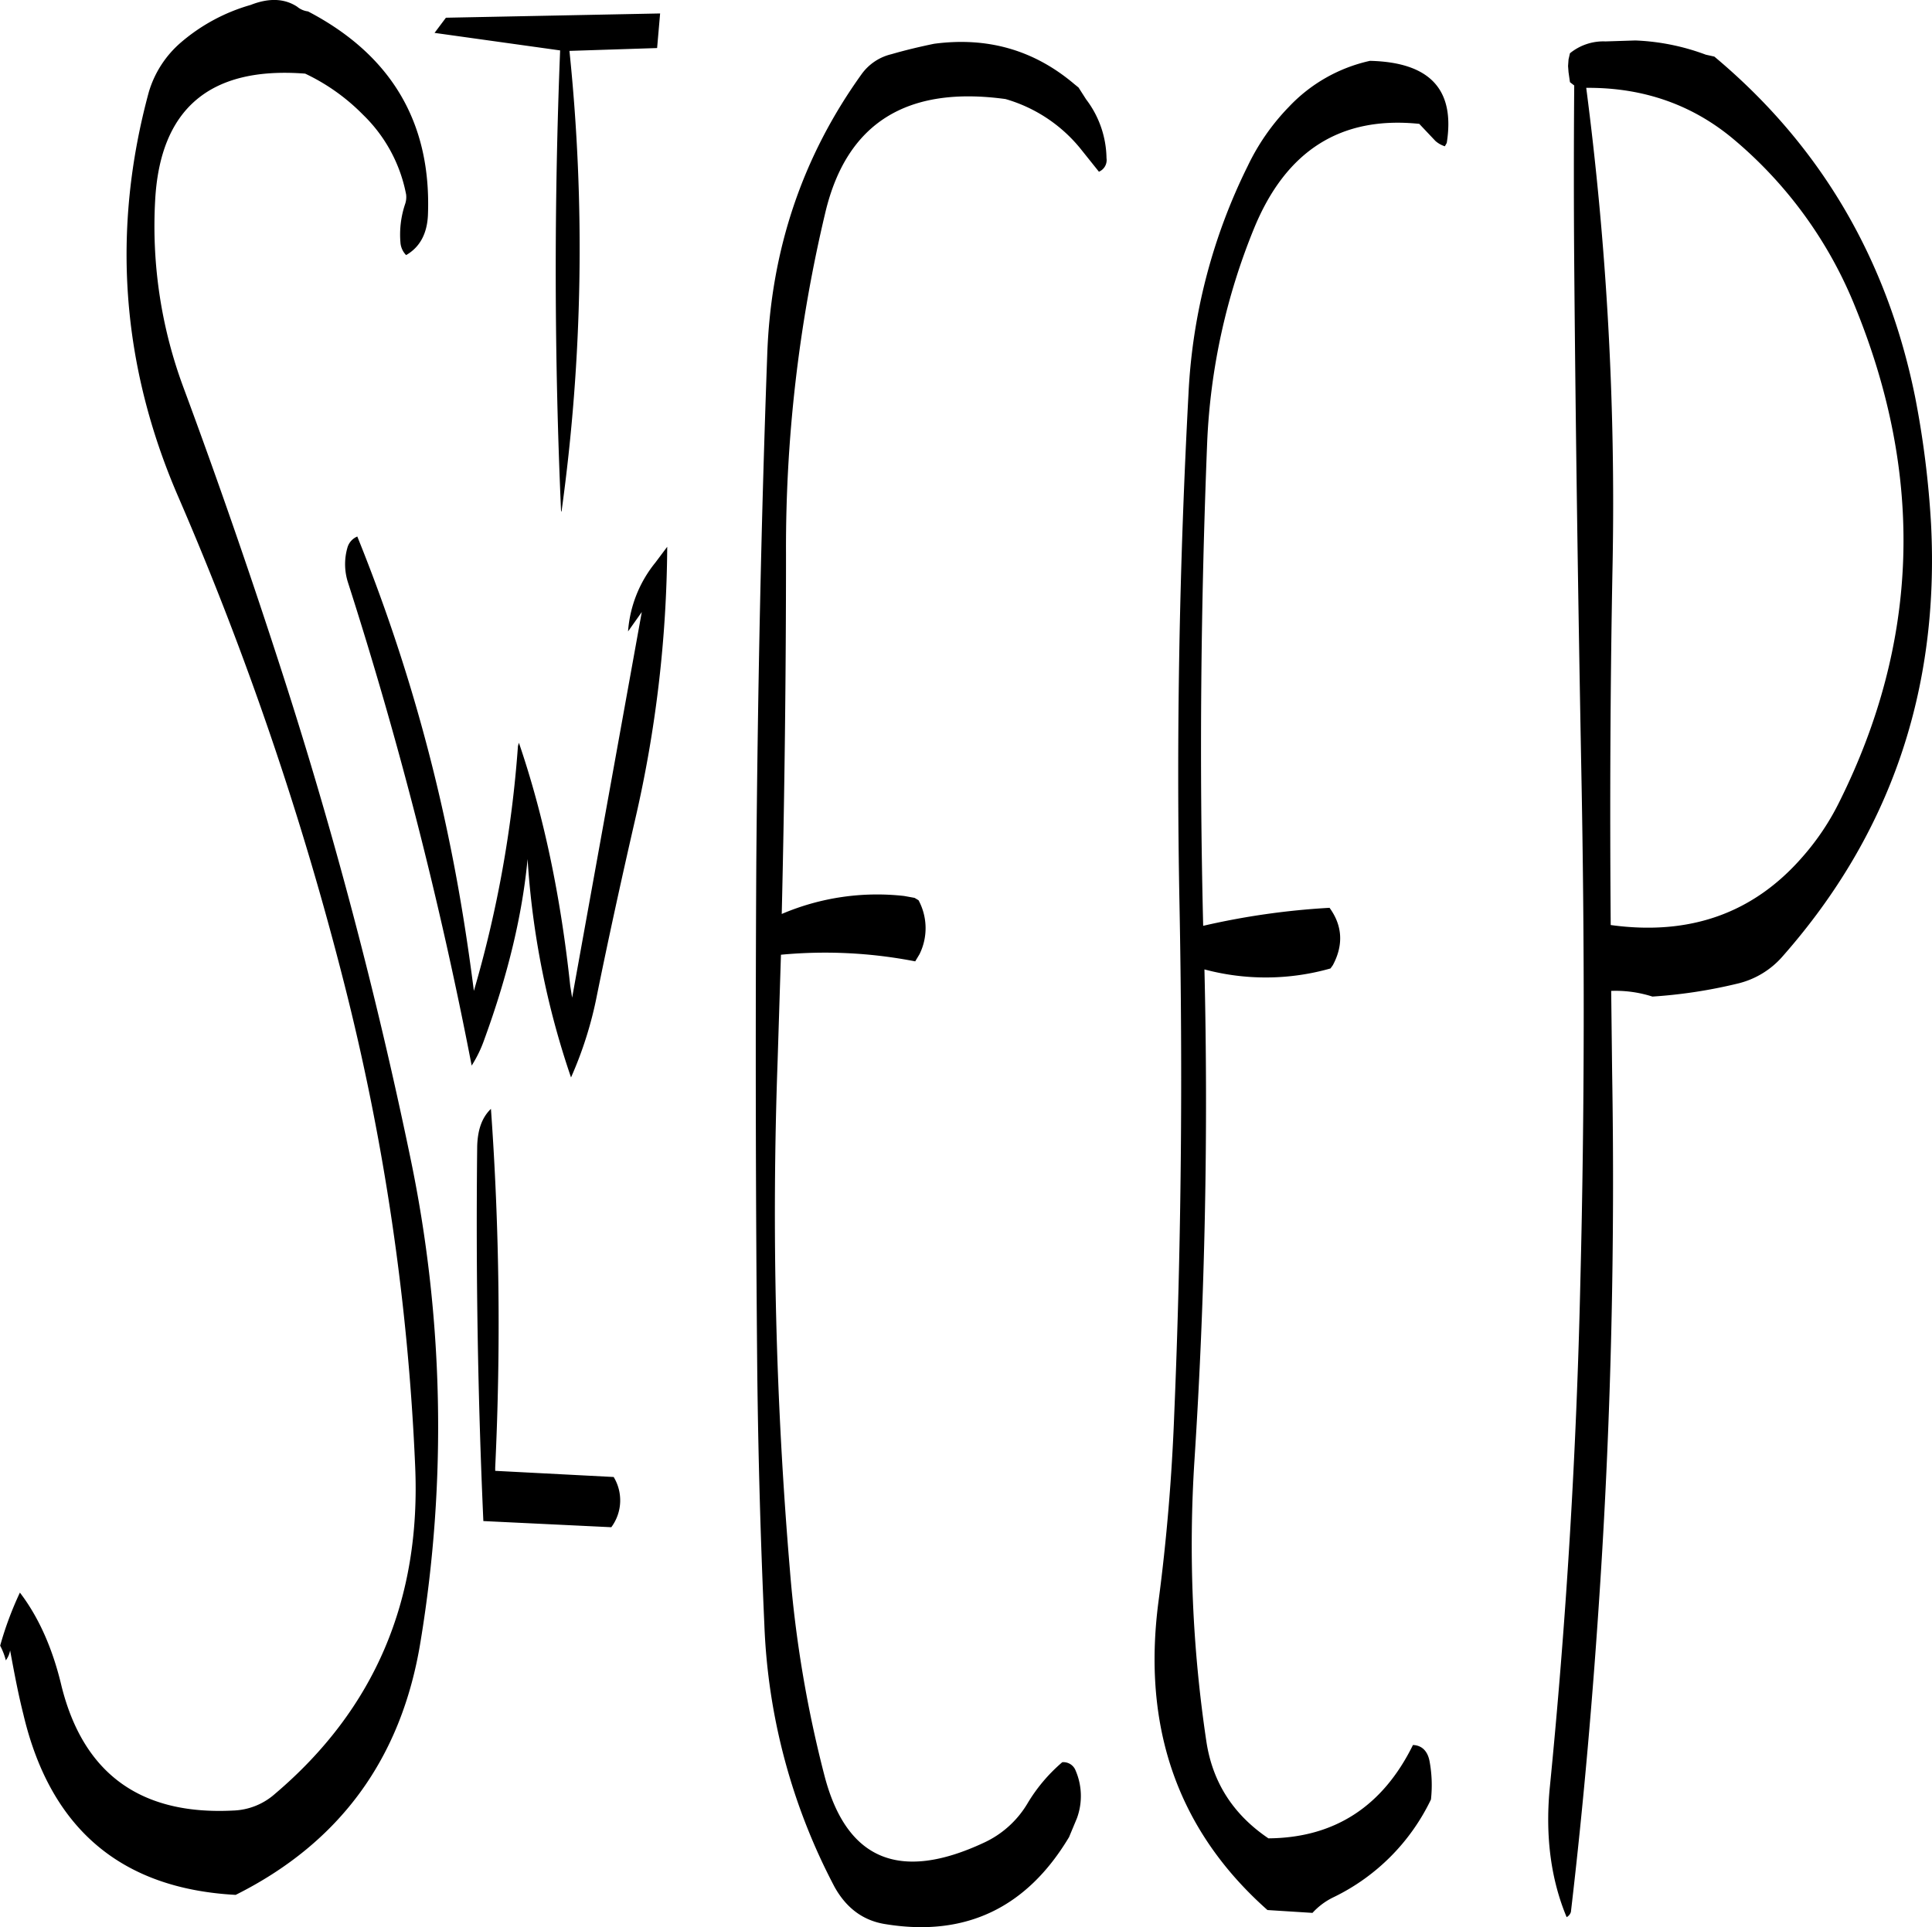<svg id="Layer_1" data-name="Layer 1" xmlns="http://www.w3.org/2000/svg" viewBox="0 0 489.24 488.11"><defs><style>.cls-1{fill-rule:evenodd;}</style></defs><path class="cls-1" d="M146.16,338.28q-.54,48.06,1.56,94.92l32.4,1.56a11.41,11.41,0,0,0,.6-12.72l-30-1.56v-.84a762.76,762.76,0,0,0-1.08-90.84C147.36,331,146.28,334.08,146.16,338.28ZM88.8,49.2a46.74,46.74,0,0,0-17.64,9.48A26.46,26.46,0,0,0,63,71.28C53.52,106.2,56,140.52,70.56,174a814.55,814.55,0,0,1,41.88,122.88,599.33,599.33,0,0,1,18,122.16c1.56,34.08-10.2,61.8-35.52,83.28a16.73,16.73,0,0,1-10.56,4.2q-35.1,1.8-43.44-31.44c-2.28-9.72-5.88-17.64-10.56-23.76a85.94,85.94,0,0,0-5,13.44,17.13,17.13,0,0,1,1.44,3.72l.24-.36a5.81,5.81,0,0,0,.84-2.16c1,5.4,2,10.8,3.36,16.2Q41.46,525.54,85,527.88q39.6-19.8,46.8-64.08a333.88,333.88,0,0,0-2.64-123A1180.76,1180.76,0,0,0,97,219q-11.88-36.9-25.2-72.84a117.3,117.3,0,0,1-7.2-47.28q1.8-35.1,38-32.28A51.21,51.21,0,0,1,117.24,77,38,38,0,0,1,128.16,97.2a5.48,5.48,0,0,1-.24,2.4,24.12,24.12,0,0,0-1.2,9.72,5.07,5.07,0,0,0,1.44,3.24c3.48-2,5.28-5.4,5.52-10q1.44-35.1-30.36-51.72a5.28,5.28,0,0,1-2.76-1.2C97.32,47.52,93.36,47.4,88.8,49.2ZM191.28,190.44l3-4a314.56,314.56,0,0,1-8.16,69.24c-3.36,14.64-6.6,29.4-9.6,44.16a97.14,97.14,0,0,1-6.6,21,211.56,211.56,0,0,1-11-55.32c-1.32,14-4.92,29.16-10.92,45.6a31.62,31.62,0,0,1-3.24,6.72A1055.18,1055.18,0,0,0,113.4,195.36a15.13,15.13,0,0,1-.12-8.64,4.3,4.3,0,0,1,2.52-2.88,441.88,441.88,0,0,1,23.52,78.24c2.52,12.36,4.44,24.6,6,36.84a296.15,296.15,0,0,0,11.16-62l.24-.84q9.36,27.36,13,61.56l.48,3,17.64-97.68-3.48,4.92A31.24,31.24,0,0,1,191.28,190.44Zm1.2-139.08-54.24,1.08-2.88,3.84,31.8,4.44q-2.34,58.5.24,116.76h.12a486,486,0,0,0,2-116.64l22.2-.72ZM297.36,69.24c-10.2-8.64-22-12-35.52-10.2-3.48.72-7.08,1.56-10.8,2.64a13,13,0,0,0-7.44,4.92q-22.68,31.5-24,71.4c-1.56,42.84-2.4,85.56-2.76,128.28q-.36,64.62.24,129c.24,21.48.84,42.84,1.8,64.2a154.8,154.8,0,0,0,17.76,66.36c3,5.4,7.32,8.64,13.08,9.48,20.16,3.24,35.64-4.2,46.32-22.08l2-4.8a16.32,16.32,0,0,0-.48-12.36,3.3,3.3,0,0,0-3.24-1.8,42,42,0,0,0-8.88,10.56,25,25,0,0,1-11,9.84q-32,14.94-40.32-16.92a303.23,303.23,0,0,1-8.76-52,1077.28,1077.28,0,0,1-3.12-129.24l.84-26.76a119.26,119.26,0,0,1,34,1.68l1.08-1.8a14.89,14.89,0,0,0-.24-13.68l-1-.6-2.64-.48a61.47,61.47,0,0,0-31,4.56c.72-30.36,1.08-60.84,1.08-91.2a366.29,366.29,0,0,1,10-86.64c5.4-22.44,20.52-32,45.6-28.56A38,38,0,0,1,298.8,85.44l4.8,6A3.2,3.2,0,0,0,305.52,88a25.12,25.12,0,0,0-5.16-14.88l-1.92-3ZM495.24,126q26.1,64.26-4.08,124.92a63.5,63.5,0,0,1-9.48,14.16c-12.36,14.16-28.44,19.92-48.48,17.16-.24-30.6-.12-61.08.48-91.68A814.1,814.1,0,0,0,427,70.2c14.52-.12,27.12,4.32,37.68,13.32A107.93,107.93,0,0,1,495.24,126Zm-123-62.64A40.08,40.08,0,0,0,351.72,75a56.15,56.15,0,0,0-10.44,15,145.44,145.44,0,0,0-15,57.72c-2.28,42.72-3.12,85.8-2.28,129.12s.48,86.28-1.32,129.12c-.6,16-1.92,31.92-4,47.64q-6.3,48.06,27.6,78.12l11.4.72a17.45,17.45,0,0,1,5.4-4,52.86,52.86,0,0,0,24.6-24.72,33.05,33.05,0,0,0-.36-9.72c-.48-2.52-1.92-4-4.2-4.08-7.68,15.6-19.92,23.52-36.6,23.64-8.88-6-14.16-14.16-15.72-24.6a335.85,335.85,0,0,1-3-71.28q4-61.92,2.52-124.2a60.08,60.08,0,0,0,31.92-.24l.6-.84c2.76-5.16,2.4-10.08-.84-14.52a189.09,189.09,0,0,0-32,4.56c-1-40.92-.6-81.72,1-122.16a161.14,161.14,0,0,1,11.88-54.48C351,86,364.92,77.28,384.72,79.32l4.08,4.32A6.57,6.57,0,0,0,391.2,85l.48-.84C393.84,70.56,387.36,63.72,372.24,63.36Zm67.2-5.16-7.56.24a13.38,13.38,0,0,0-9,3L422.52,63l-.12,1.68.12,1.56.36,2.52,1.08.84q-.18,22.68,0,45.36c.36,42.84,1,85.68,1.8,128.28.84,43.2.84,86.16-.24,129q-1.44,65-7.8,129c-1.08,12,.36,22.8,4.32,32.28a2.23,2.23,0,0,0,1.08-1.32c3.24-27.6,5.64-55.44,7.44-83.52,2.76-42.84,3.72-85.8,3-129.12l-.24-20.64a30.54,30.54,0,0,1,10.44,1.44,125.66,125.66,0,0,0,21.36-3.24A21.75,21.75,0,0,0,476.88,290q40.68-46.26,37.44-109.32a238.46,238.46,0,0,0-4-32q-10.62-52.74-50.88-86.4l-2.16-.48A57.13,57.13,0,0,0,439.44,58.2Z" transform="translate(-25.32 -47.95)"/></svg>